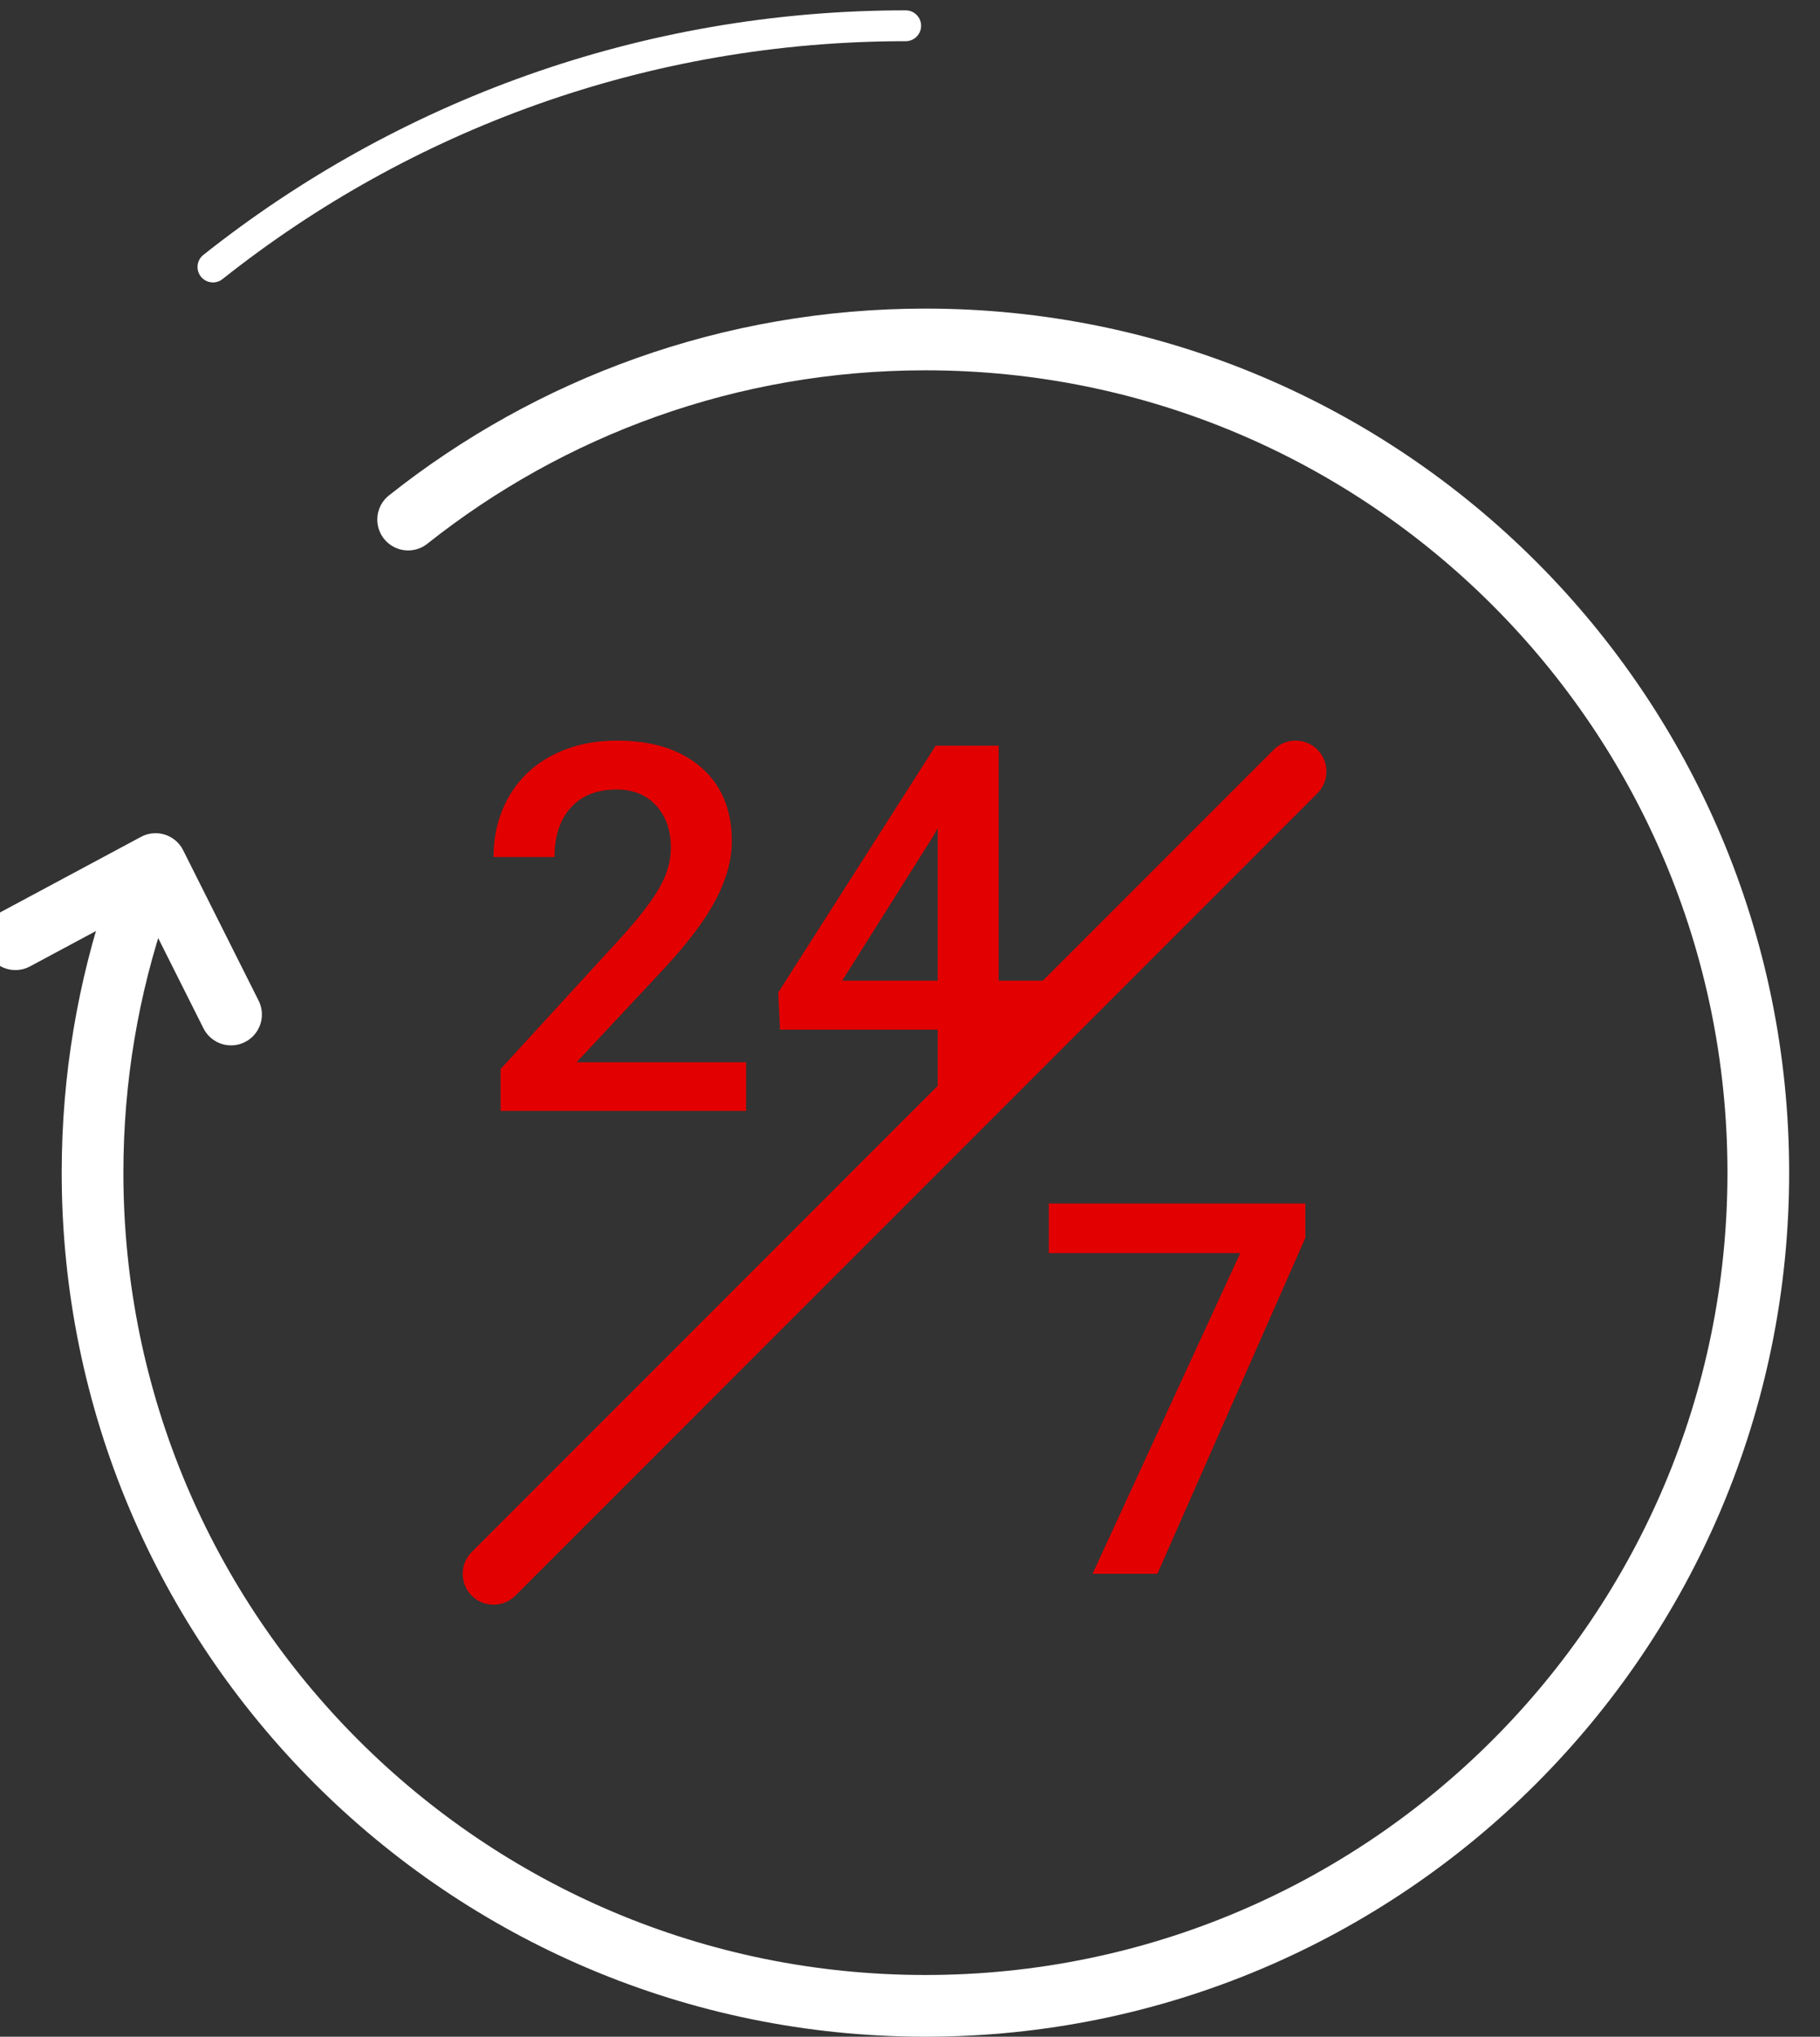 <svg xmlns="http://www.w3.org/2000/svg" xmlns:xlink="http://www.w3.org/1999/xlink" width="59px" height="66px" viewBox="0 0 59 66">
    <rect x="0" y="0" width="59" height="66" fill="#333333" stroke="none"/>
    <g fill="none">
        <path stroke="#FFFFFF" stroke-linecap="round" stroke-width="2" d="M4.446,29.259 C3.509,32.001 3,34.941 3,38 C3,52.912 15.088,65 30,65 C44.912,65 57,52.912 57,38 C57,23.088 44.912,11 30,11 C23.663,11 17.837,13.183 13.231,16.837"/>
        <path stroke="#E30000" stroke-linecap="round" stroke-width="2" d="M42,25 L16,51"/>
        <path id="24" fill="#E30000" d="M24.187,36 L16.228,36 L16.228,34.642 L20.171,30.341 C20.74,29.707 21.145,29.178 21.386,28.752 C21.627,28.327 21.748,27.9 21.748,27.472 C21.748,26.908 21.589,26.453 21.272,26.106 C20.955,25.759 20.528,25.585 19.992,25.585 C19.352,25.585 18.856,25.78 18.504,26.171 C18.152,26.561 17.976,27.095 17.976,27.772 L16,27.772 C16,27.051 16.164,26.402 16.492,25.825 C16.82,25.248 17.289,24.799 17.898,24.48 C18.508,24.16 19.211,24 20.008,24 C21.157,24 22.064,24.289 22.728,24.866 C23.392,25.443 23.724,26.241 23.724,27.26 C23.724,27.851 23.557,28.47 23.224,29.118 C22.89,29.766 22.344,30.501 21.585,31.325 L18.691,34.423 L24.187,34.423 L24.187,36 Z M32.374,31.78 L33.846,31.78 L33.846,33.366 L32.374,33.366 L32.374,36 L30.398,36 L30.398,33.366 L25.285,33.366 L25.228,32.163 L30.333,24.163 L32.374,24.163 L32.374,31.78 Z M27.301,31.78 L30.398,31.78 L30.398,26.837 L30.252,27.098 L27.301,31.78 Z"/>
        <polygon fill="#E30000" points="42.316 40.113 37.519 51 35.418 51 40.206 40.607 34 40.607 34 39 42.316 39"/>
        <path stroke="#FFFFFF" stroke-linecap="round" d="M29.36,0.835 C20.874,0.835 13.071,3.758 6.903,8.652"/>
        <polyline stroke="#FFFFFF" stroke-linecap="round" stroke-linejoin="round" stroke-width="2" points="0.5 30.435 5.043 28 7.49 32.875"/>
    </g>
</svg>
